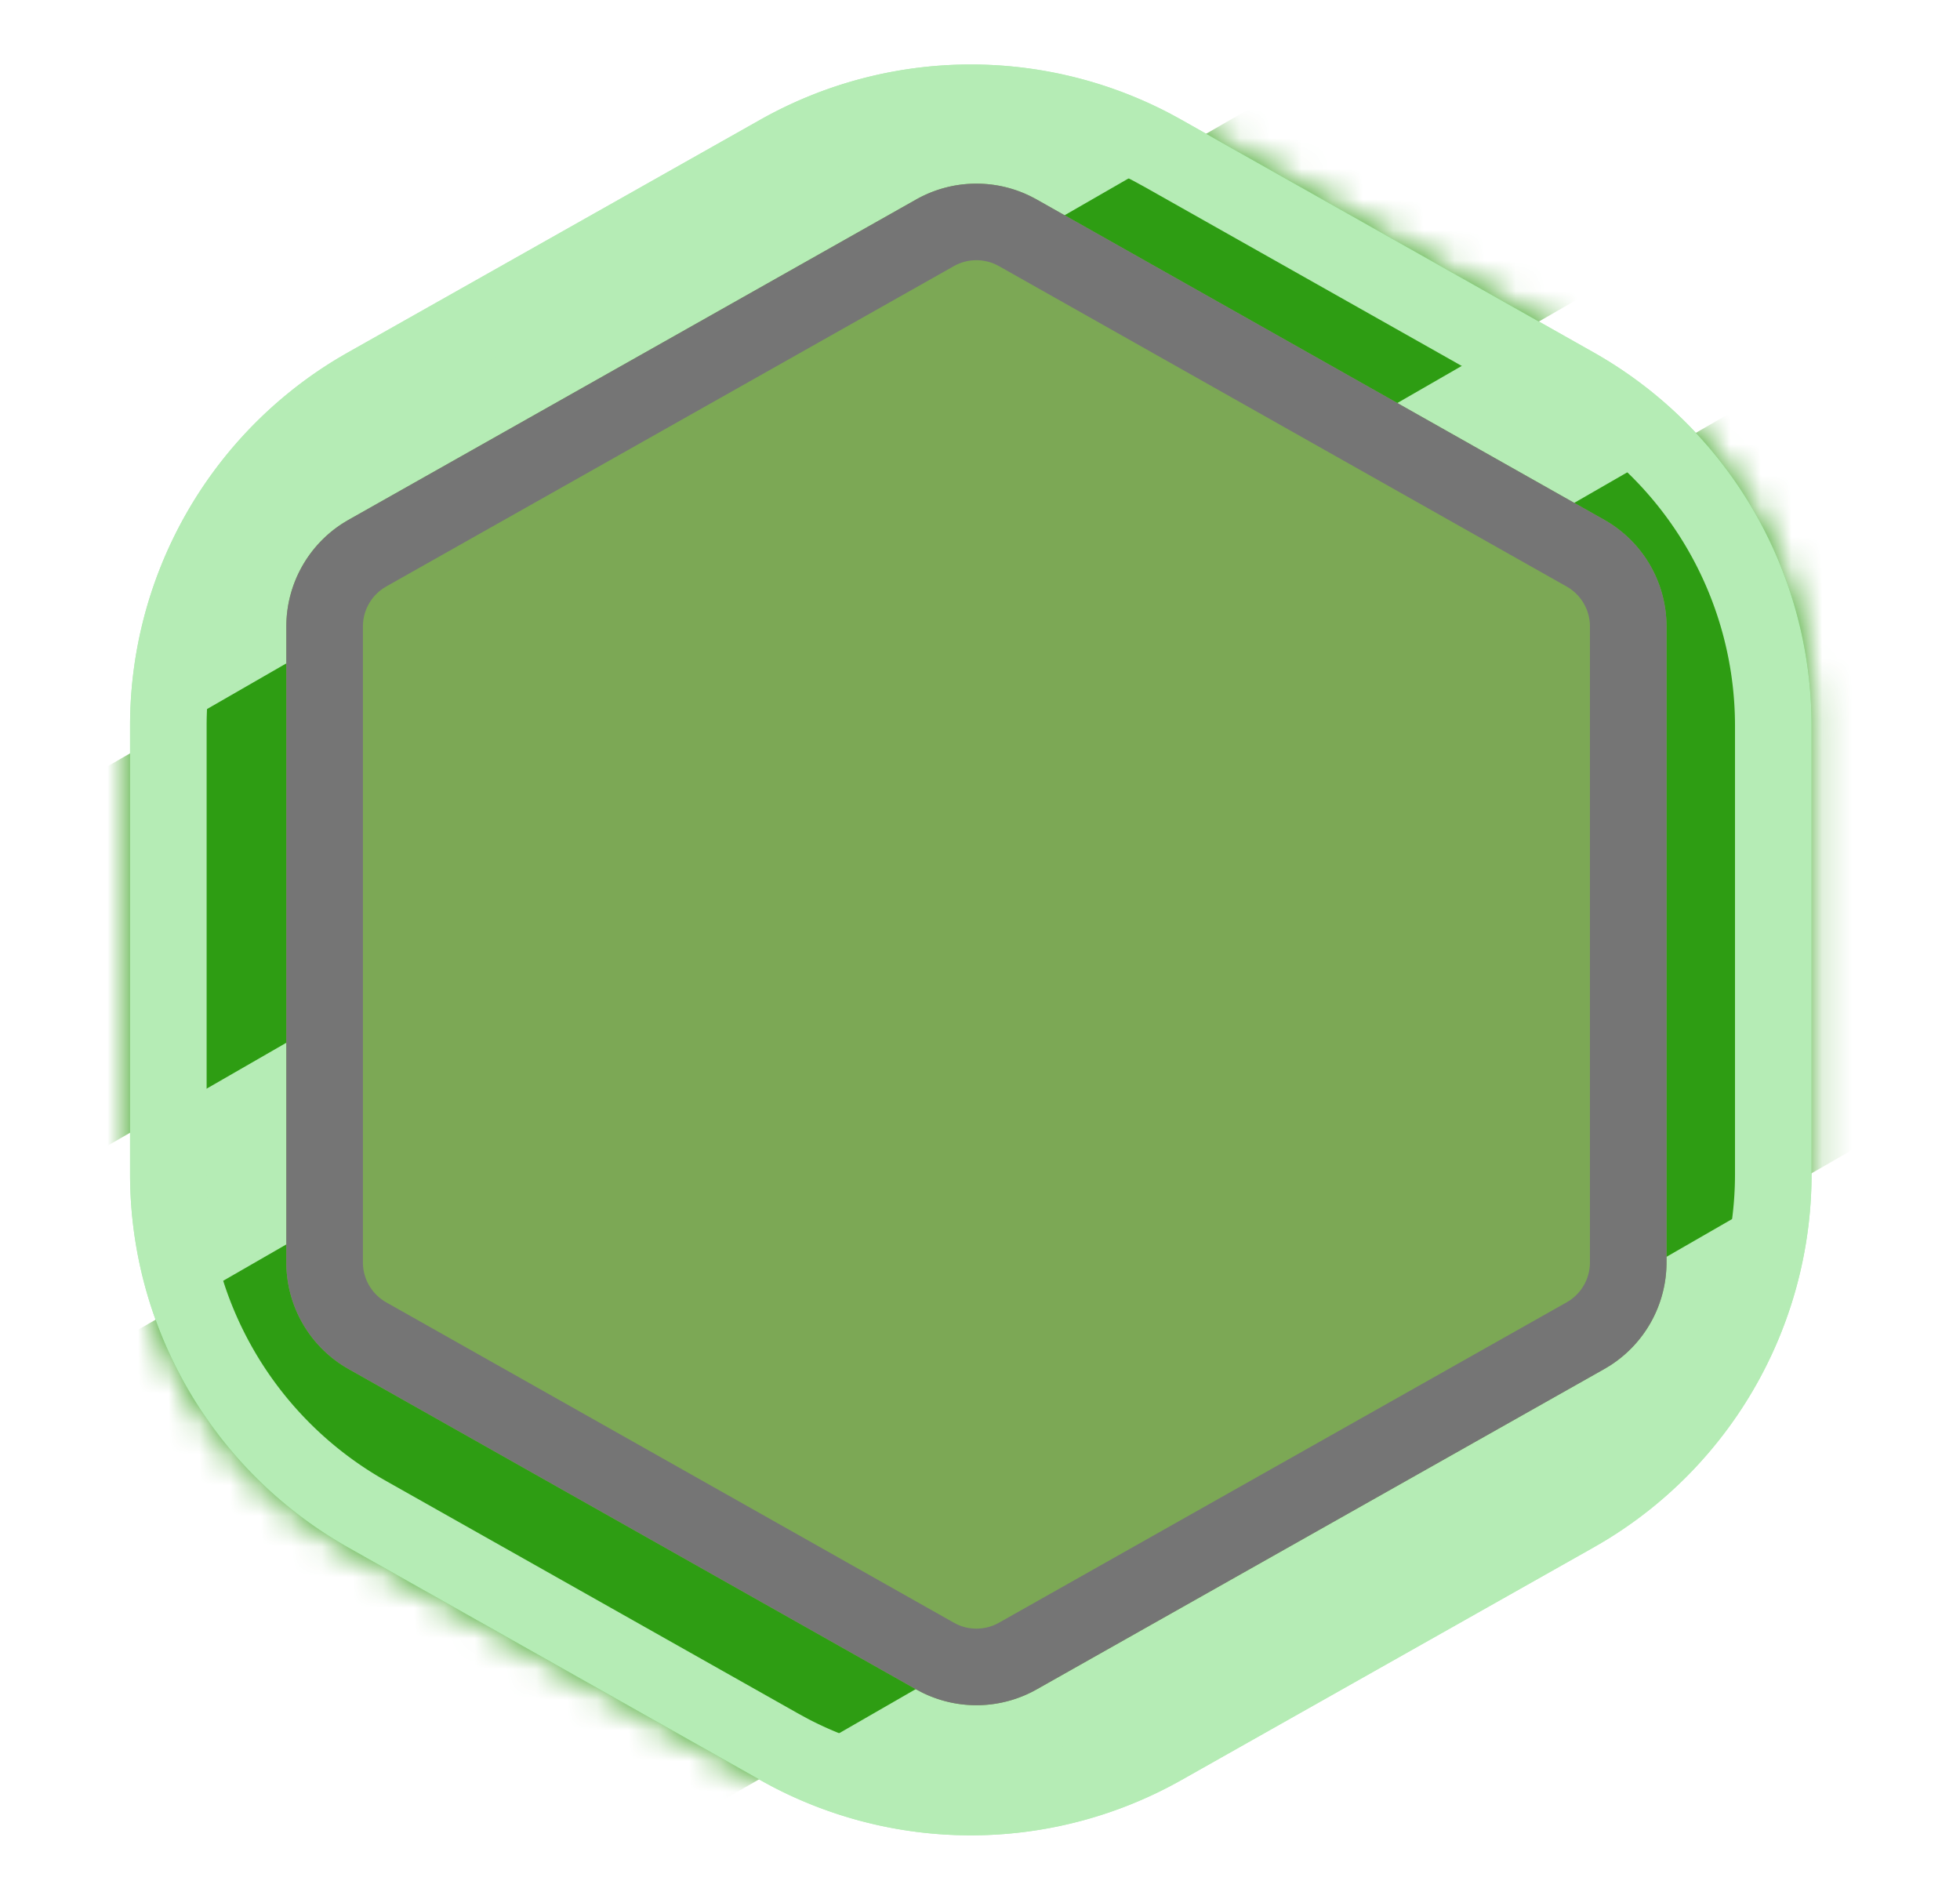 <svg width="64" height="62" fill="none" xmlns="http://www.w3.org/2000/svg"><path d="M24.82 3.913a14 14 0 0 1 13.76 0l13.454 7.592a14 14 0 0 1 7.119 12.192v14.636a14 14 0 0 1-7.12 12.192l-13.452 7.592a14 14 0 0 1-13.762 0l-13.453-7.592a14 14 0 0 1-7.119-12.192V23.697a14 14 0 0 1 7.12-12.192l13.452-7.592Z" fill="#B5ECB5"/><mask id="BADGE-BG__a" style="mask-type:alpha" maskUnits="userSpaceOnUse" x="4" y="2" width="56" height="58"><path d="M24.82 3.913a14 14 0 0 1 13.76 0l13.454 7.592a14 14 0 0 1 7.119 12.192v14.636a14 14 0 0 1-7.12 12.192l-13.452 7.592a14 14 0 0 1-13.762 0l-13.453-7.592a14 14 0 0 1-7.119-12.192V23.697a14 14 0 0 1 7.12-12.192l13.452-7.592Z" fill="#C4C4C4"/></mask><g mask="url(#BADGE-BG__a)" fill="#2E9D13"><path d="m-.367 46.225 58.916-33.92 11.79 19.563L11.423 65.79zm-3.298-17.072L48.162-.687l5.541 9.196-51.826 29.84z"/></g><path d="M25.434 5.002a12.75 12.75 0 0 1 12.166-.2l.366.2 13.453 7.592a12.75 12.75 0 0 1 6.484 11.103v14.636a12.75 12.75 0 0 1-6.113 10.886l-.371.217-13.453 7.592a12.75 12.75 0 0 1-12.165.2l-.367-.2-13.454-7.592a12.75 12.75 0 0 1-6.483-11.103V23.697a12.75 12.75 0 0 1 6.112-10.886l.371-.217 13.454-7.592Z" stroke="#B5ECB5" stroke-width="2.5"/><path d="M29.917 6.513a4 4 0 0 1 3.932 0l18.534 10.459a4 4 0 0 1 2.034 3.483v20.762a4 4 0 0 1-2.035 3.483L33.85 55.16a4 4 0 0 1-3.932 0L11.383 44.7a4 4 0 0 1-2.034-3.483V20.455a4 4 0 0 1 2.034-3.483l18.534-10.46Z" fill="#7CA855"/><path d="M30.531 7.601a2.75 2.75 0 0 1 2.544-.083l.16.083 18.534 10.46a2.75 2.75 0 0 1 1.398 2.394v20.762c0 .93-.47 1.793-1.241 2.299l-.157.095-18.535 10.46a2.75 2.75 0 0 1-2.544.083l-.159-.084-18.533-10.459a2.75 2.75 0 0 1-1.398-2.394V20.455c0-.93.47-1.792 1.24-2.298l.158-.097L30.531 7.601Z" stroke="#757575" stroke-width="2.5"/></svg>